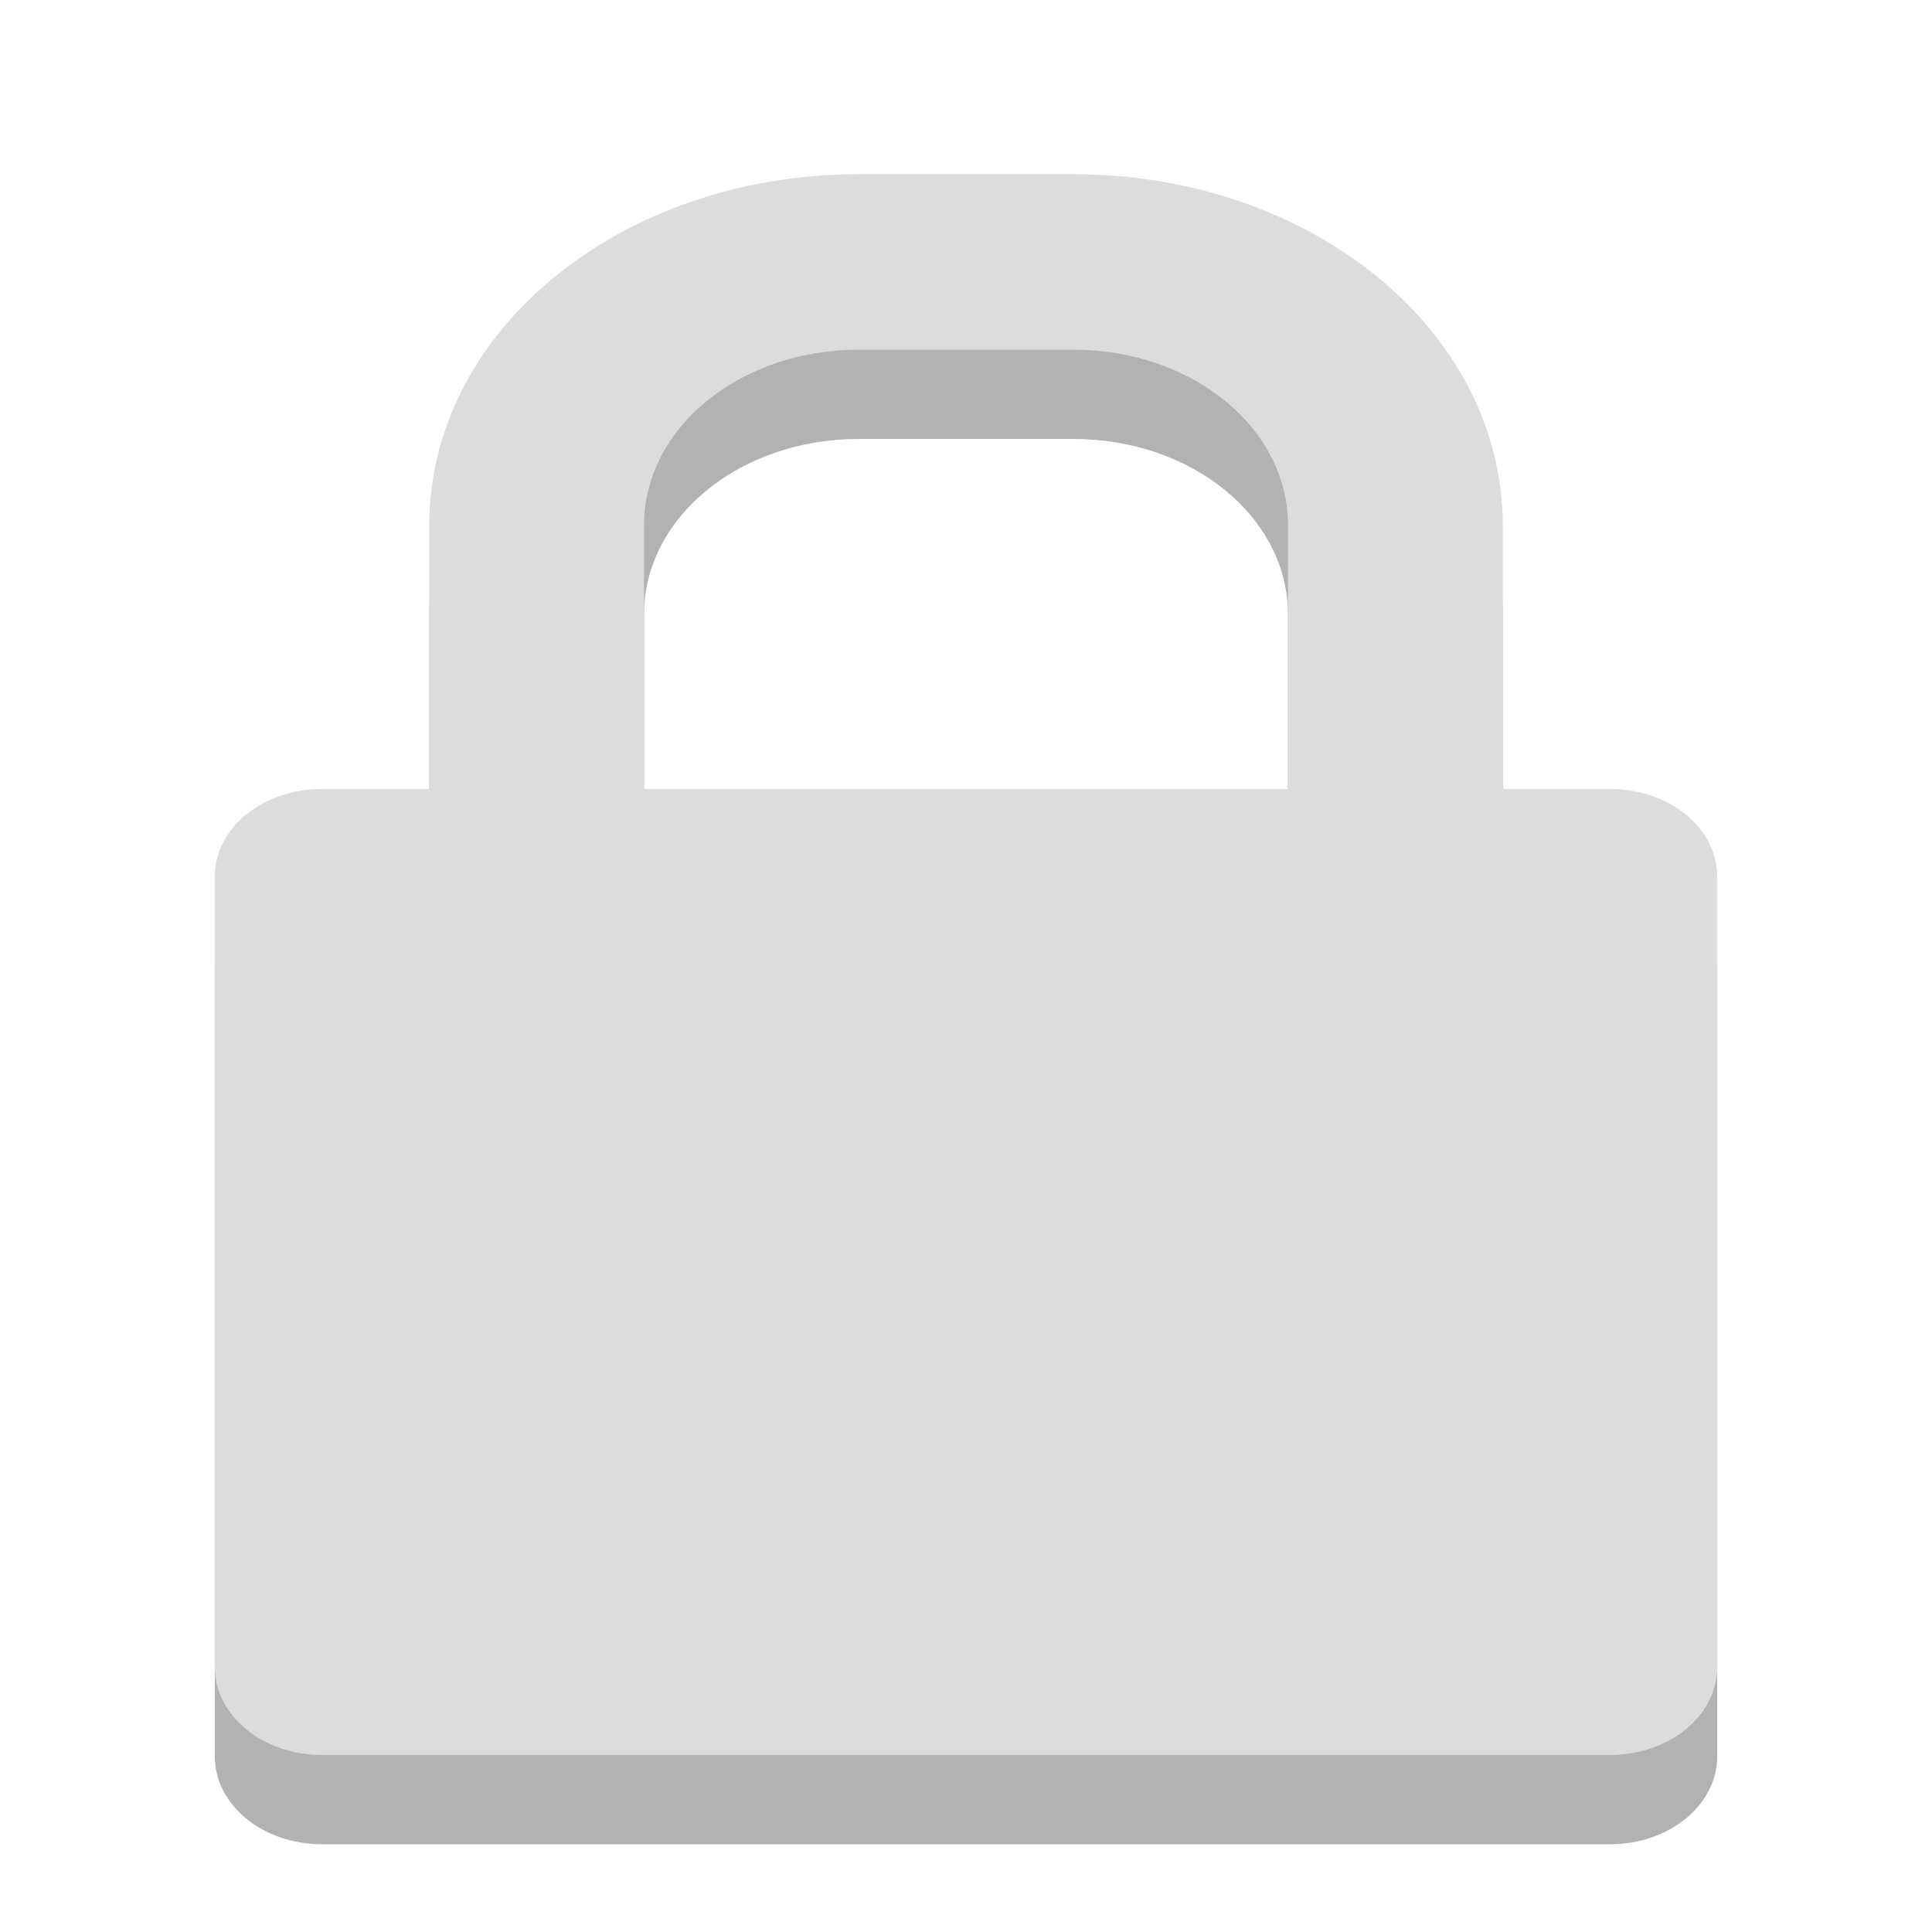 <svg width="24" xmlns="http://www.w3.org/2000/svg" height="24" viewBox="0 0 24 24" xmlns:xlink="http://www.w3.org/1999/xlink">
<g style="fill-rule:evenodd">
<path style="fill:#000;fill-opacity:.302" d="M 10.668 3.273 C 7.711 3.273 5.332 5.219 5.332 7.637 L 5.332 10.91 L 4 10.91 C 3.262 10.91 2.668 11.395 2.668 12 L 2.668 21.816 C 2.668 22.422 3.262 22.91 4 22.91 L 20 22.91 C 20.738 22.91 21.332 22.422 21.332 21.816 L 21.332 12 C 21.332 11.395 20.738 10.91 20 10.91 L 18.668 10.91 L 18.668 7.637 C 18.668 5.219 16.289 3.273 13.332 3.273 Z M 10.668 5.453 L 13.332 5.453 C 14.812 5.453 16 6.426 16 7.637 L 16 10.91 L 8 10.91 L 8 7.637 C 8 6.426 9.188 5.453 10.668 5.453 Z "/>
<path style="fill:#dcdcdc" d="M 10.668 2.164 C 7.711 2.164 5.332 4.109 5.332 6.527 L 5.332 9.801 L 4 9.801 C 3.262 9.801 2.668 10.285 2.668 10.891 L 2.668 20.707 C 2.668 21.312 3.262 21.801 4 21.801 L 20 21.801 C 20.738 21.801 21.332 21.312 21.332 20.707 L 21.332 10.891 C 21.332 10.285 20.738 9.801 20 9.801 L 18.668 9.801 L 18.668 6.527 C 18.668 4.109 16.289 2.164 13.332 2.164 Z M 10.668 4.344 L 13.332 4.344 C 14.812 4.344 16 5.316 16 6.527 L 16 9.801 L 8 9.801 L 8 6.527 C 8 5.316 9.188 4.344 10.668 4.344 Z "/>
</g>
</svg>
